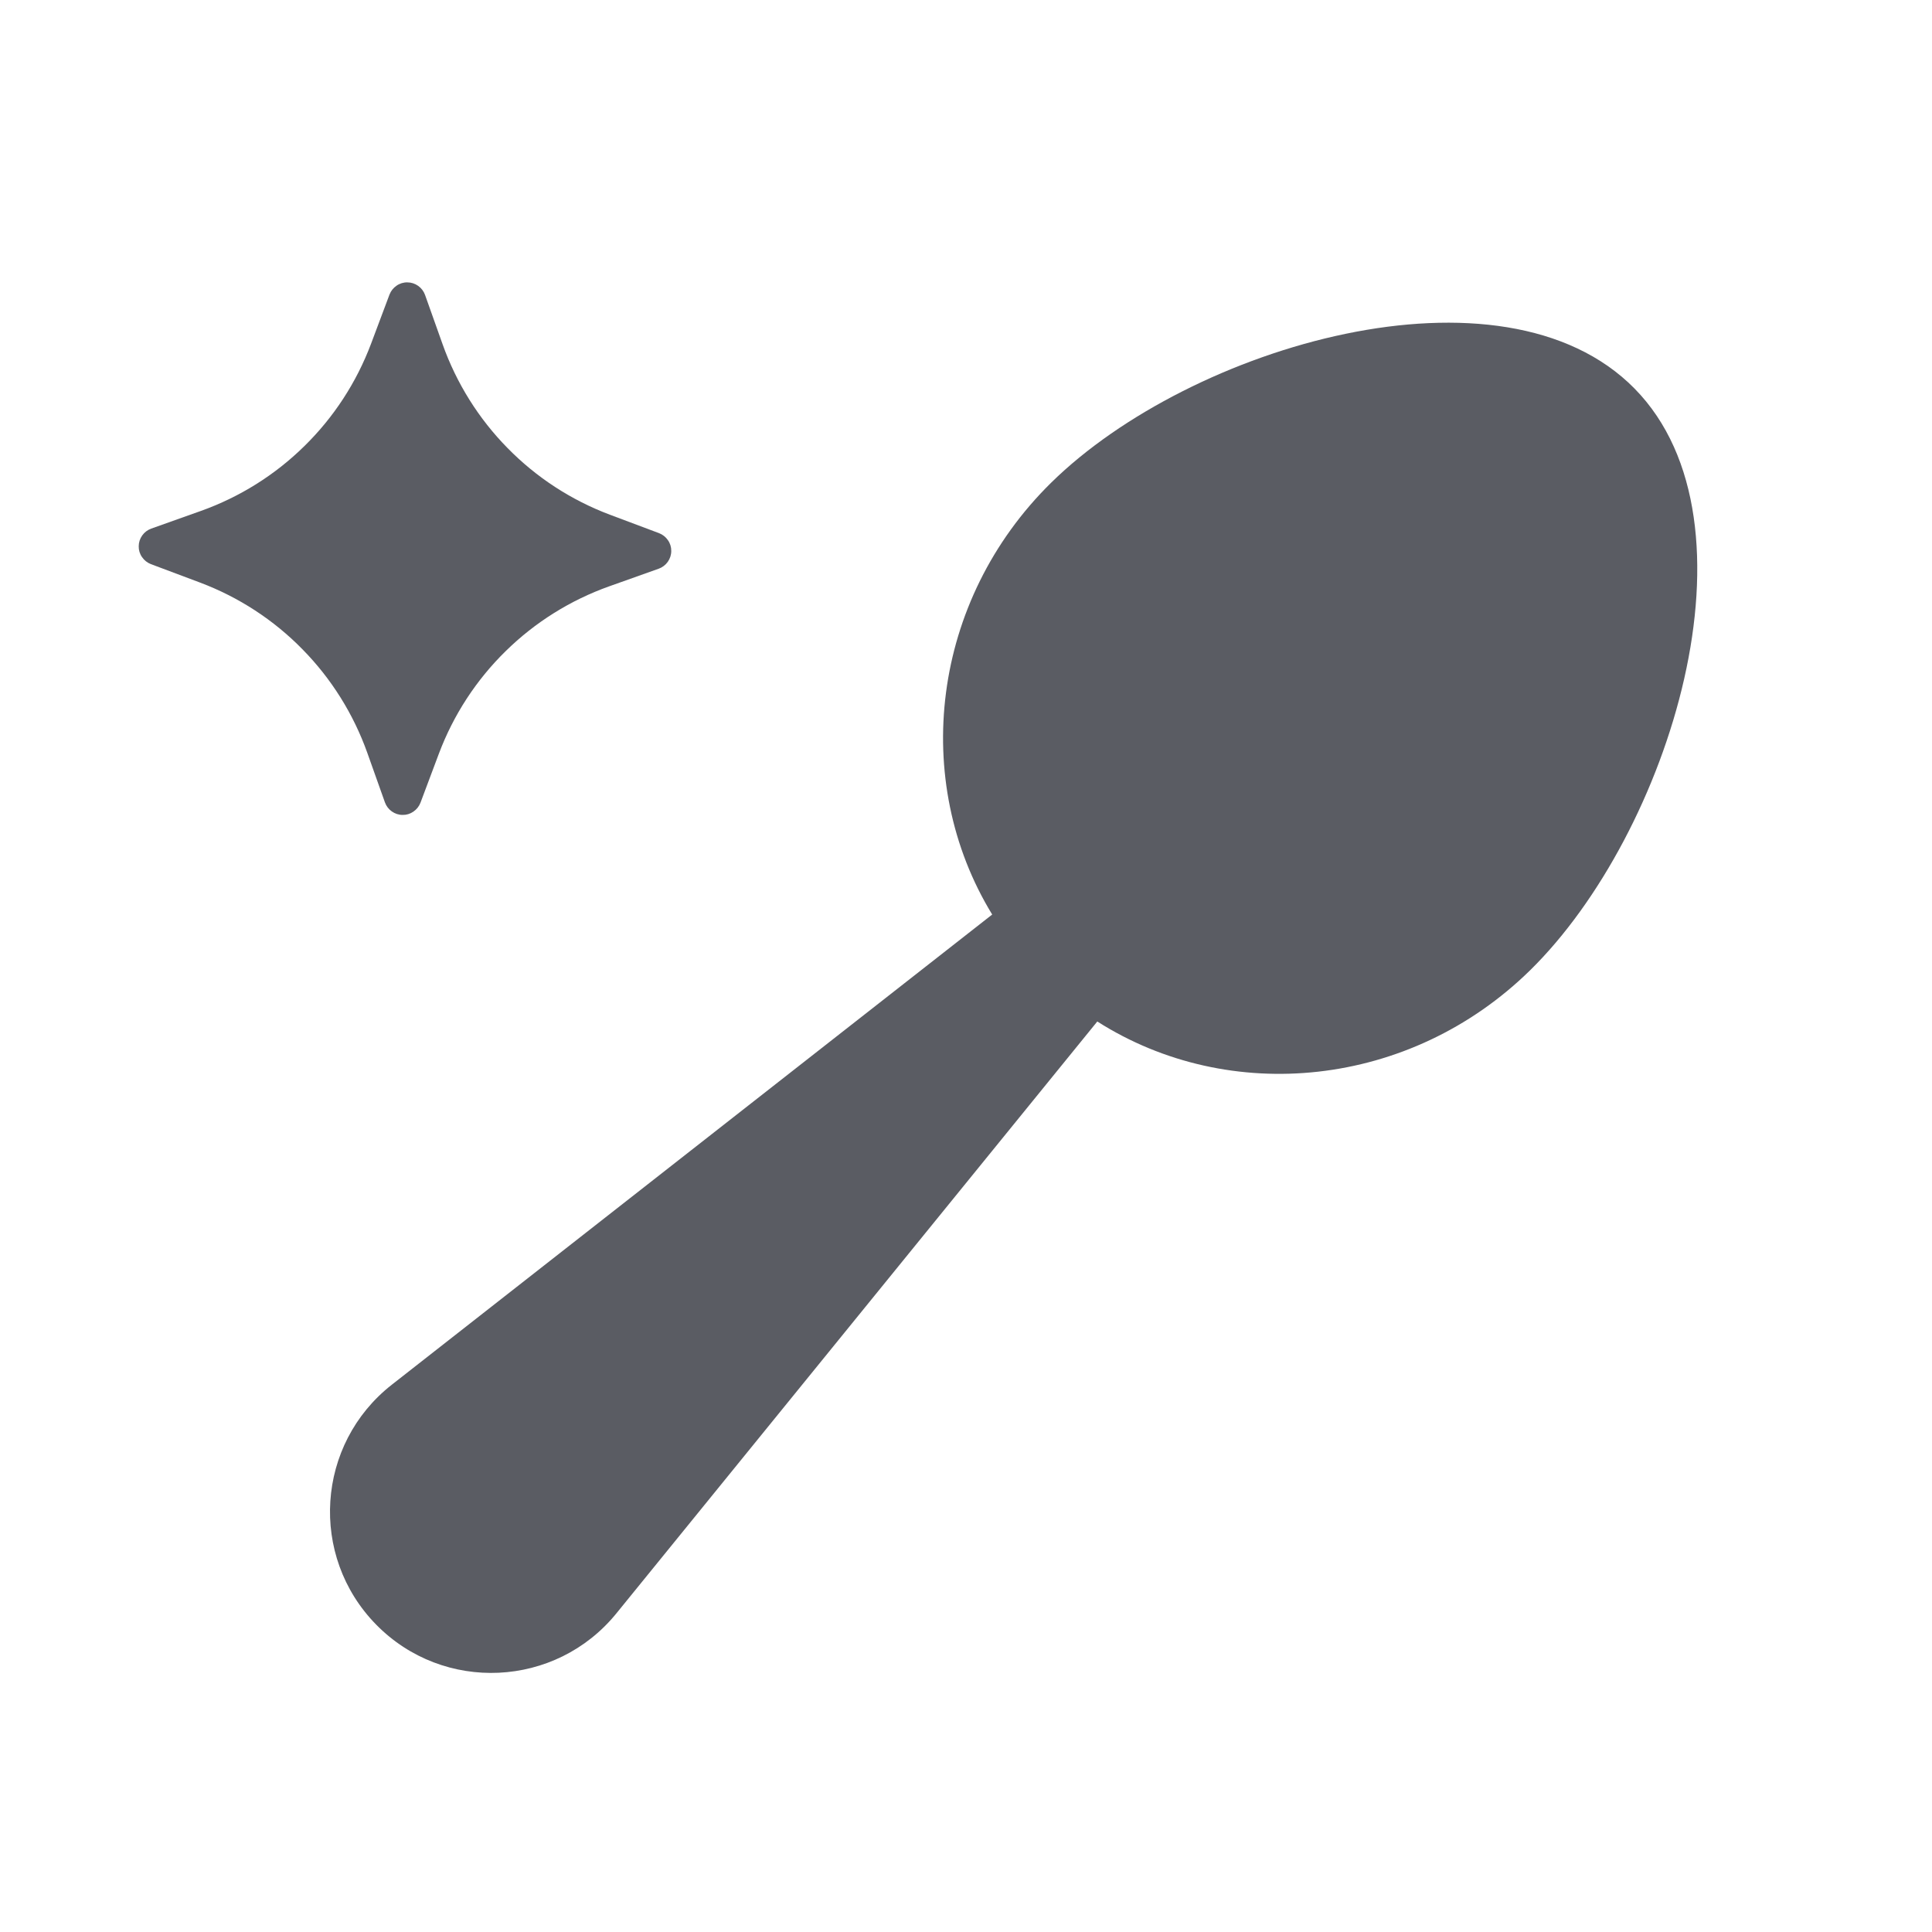<svg width="25" height="25" viewBox="0 0 25 25" fill="none" xmlns="http://www.w3.org/2000/svg">
<g clip-path="url(#clip0_437_9162)">
<path fill-rule="evenodd" clip-rule="evenodd" d="M4.868 21.023C5.74 21.911 7.191 21.843 7.976 20.877L14.199 13.218C15.909 14.307 18.245 14.082 19.801 12.554C21.603 10.784 22.863 6.771 21.152 5.029C19.441 3.287 15.406 4.474 13.604 6.244C12.048 7.772 11.781 10.104 12.839 11.834L5.07 17.918C4.09 18.686 3.996 20.135 4.868 21.023Z" fill="#5A5C63"/>
<path d="M5.441 10.387C5.423 10.434 5.391 10.474 5.35 10.502C5.309 10.531 5.26 10.546 5.21 10.545C5.159 10.545 5.111 10.529 5.07 10.5C5.029 10.471 4.998 10.43 4.981 10.383L4.753 9.742C4.574 9.24 4.288 8.782 3.914 8.402C3.541 8.021 3.089 7.727 2.59 7.539L1.953 7.3C1.906 7.282 1.866 7.25 1.838 7.209C1.809 7.168 1.794 7.119 1.795 7.069C1.795 7.018 1.811 6.97 1.84 6.929C1.869 6.888 1.91 6.857 1.957 6.84L2.598 6.612C3.1 6.433 3.558 6.147 3.938 5.773C4.319 5.4 4.613 4.948 4.801 4.449L5.04 3.812C5.058 3.765 5.09 3.725 5.131 3.697C5.172 3.668 5.221 3.653 5.271 3.654C5.322 3.654 5.37 3.67 5.411 3.699C5.452 3.728 5.483 3.769 5.5 3.816L5.728 4.457C5.907 4.959 6.193 5.417 6.567 5.797C6.94 6.178 7.392 6.472 7.891 6.66L8.528 6.899C8.575 6.917 8.615 6.949 8.643 6.99C8.672 7.031 8.687 7.08 8.686 7.13C8.686 7.181 8.67 7.229 8.641 7.27C8.612 7.311 8.571 7.342 8.524 7.359L7.883 7.587C7.381 7.766 6.923 8.052 6.543 8.426C6.162 8.799 5.868 9.251 5.68 9.75L5.441 10.387Z" fill="#5A5C63"/>
</g>
<defs>
<clipPath id="clip0_437_9162">
<rect width="24" height="24" fill="white" transform="translate(0.107 0.107)"/>
</clipPath>
</defs>
</svg>
